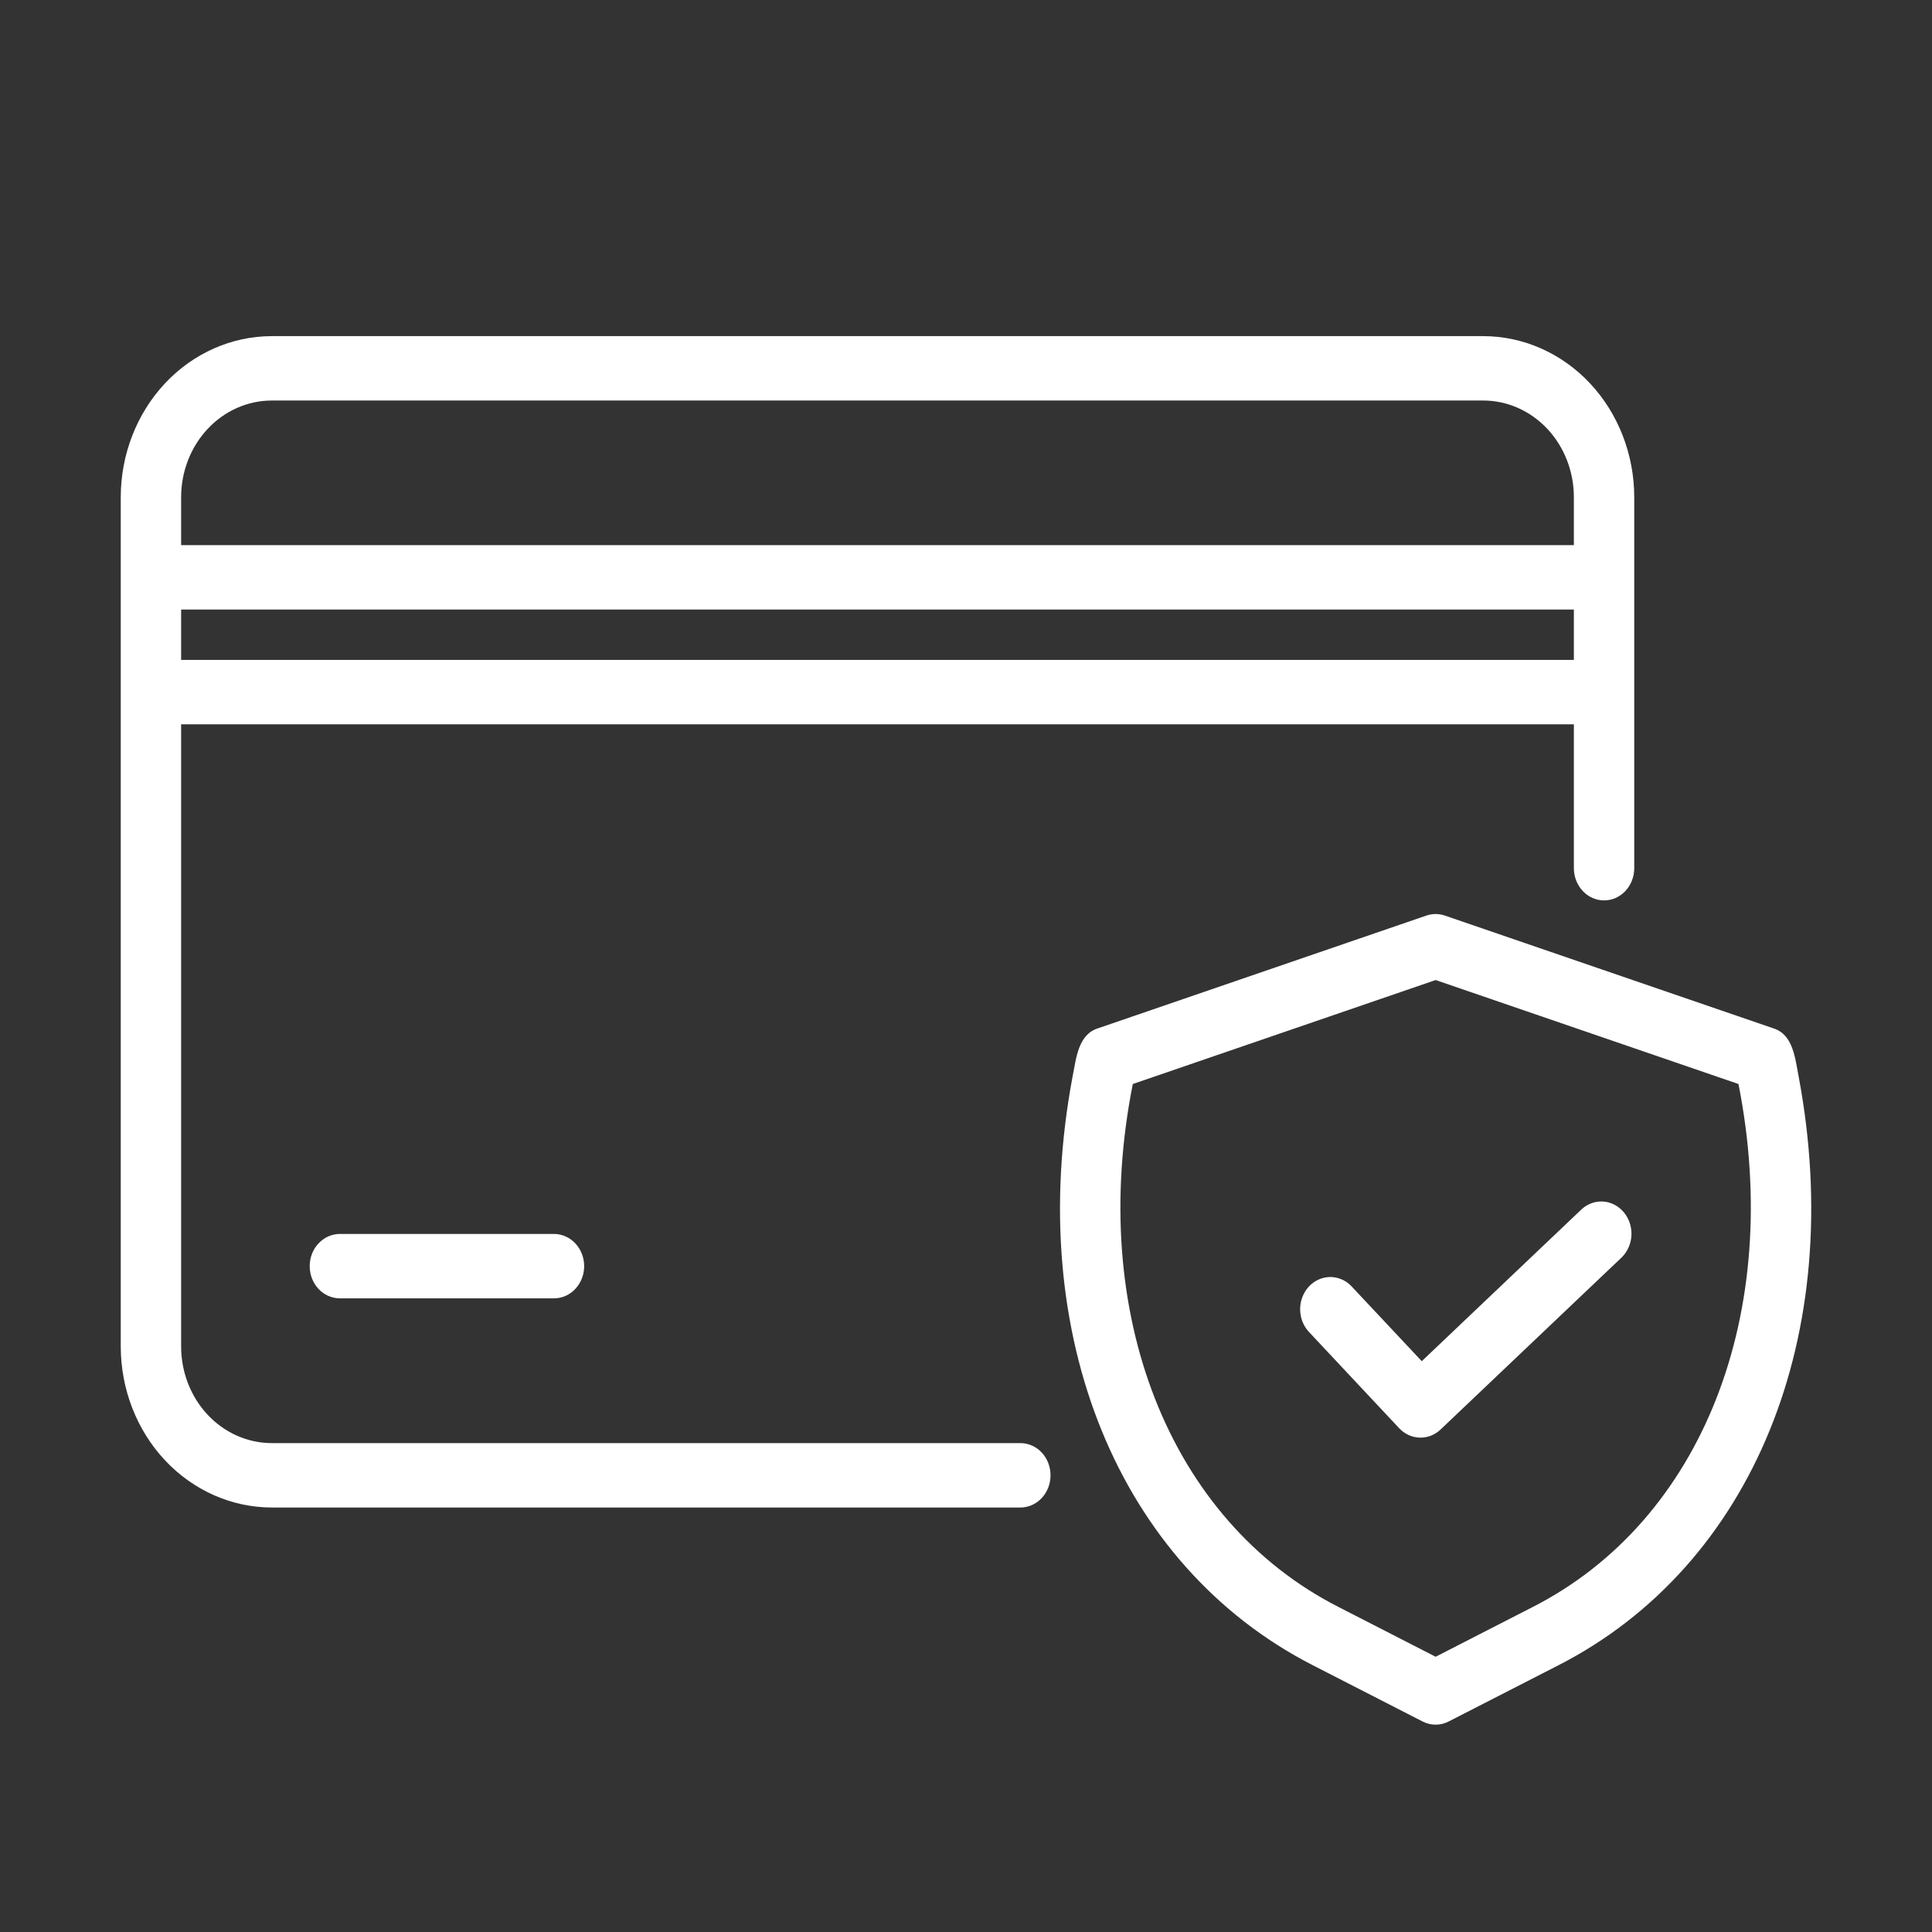 <svg width="60" height="60" viewBox="0 0 60 60" fill="white" xmlns="http://www.w3.org/2000/svg">
<rect x="0" y="0" width="60" height="60" fill="#333333" stroke="none"/>
<path d="M31.705 44.817H8.437C7.692 44.816 6.977 44.5 6.45 43.938C5.922 43.375 5.626 42.613 5.625 41.817V22.495H48.878V26.978C48.882 27.241 48.983 27.491 49.158 27.675C49.333 27.86 49.57 27.963 49.816 27.963C50.062 27.963 50.298 27.86 50.474 27.675C50.649 27.491 50.749 27.241 50.753 26.978V15.439C50.752 14.113 50.257 12.843 49.379 11.905C48.5 10.968 47.309 10.441 46.066 10.439H8.437C7.195 10.441 6.003 10.968 5.124 11.905C4.246 12.843 3.751 14.113 3.75 15.439V41.817C3.751 43.143 4.246 44.414 5.124 45.351C6.003 46.288 7.195 46.815 8.437 46.817H31.705C31.951 46.812 32.185 46.705 32.357 46.518C32.529 46.331 32.625 46.079 32.625 45.817C32.625 45.555 32.529 45.303 32.357 45.116C32.185 44.929 31.951 44.822 31.705 44.817ZM5.625 15.439C5.626 14.644 5.922 13.881 6.45 13.319C6.977 12.756 7.692 12.44 8.437 12.439H46.066C46.812 12.44 47.526 12.756 48.054 13.319C48.581 13.881 48.877 14.644 48.878 15.439V16.929H5.625V15.439ZM5.625 18.929H48.878V20.495H5.625V18.929Z" />
<path d="M10.537 38.321C10.292 38.327 10.058 38.434 9.886 38.621C9.714 38.808 9.618 39.059 9.618 39.321C9.618 39.583 9.714 39.835 9.886 40.022C10.058 40.209 10.292 40.316 10.537 40.321H17.222C17.468 40.316 17.701 40.209 17.873 40.022C18.045 39.835 18.142 39.583 18.142 39.321C18.142 39.059 18.045 38.808 17.873 38.621C17.701 38.434 17.468 38.327 17.222 38.321H10.537Z" />
<path d="M55.861 33.446C55.749 32.874 55.693 32.127 55.071 31.935L44.872 28.434C44.685 28.37 44.484 28.37 44.297 28.434L34.099 31.935C33.479 32.129 33.423 32.871 33.308 33.444C31.806 41.452 34.734 48.623 40.765 51.713L44.179 53.462C44.306 53.527 44.444 53.561 44.585 53.561C44.725 53.561 44.864 53.527 44.99 53.462L48.405 51.713C54.436 48.623 57.363 41.453 55.861 33.446ZM47.594 49.91L44.585 51.452L41.576 49.91C36.294 47.222 33.773 40.757 35.18 33.665L44.585 30.436L53.99 33.665C55.394 40.759 52.876 47.222 47.594 49.91Z" />
<path d="M49.12 37.553L44.154 42.273L41.965 39.939C41.788 39.757 41.551 39.657 41.306 39.659C41.06 39.662 40.825 39.767 40.651 39.952C40.478 40.138 40.379 40.388 40.377 40.65C40.375 40.912 40.469 41.164 40.639 41.353L43.453 44.355C43.622 44.535 43.85 44.64 44.089 44.647C44.328 44.655 44.561 44.564 44.739 44.394L50.367 39.046C50.547 38.868 50.654 38.622 50.666 38.361C50.677 38.099 50.592 37.843 50.429 37.648C50.266 37.453 50.038 37.333 49.793 37.315C49.548 37.298 49.306 37.383 49.12 37.553Z" />
</svg>
